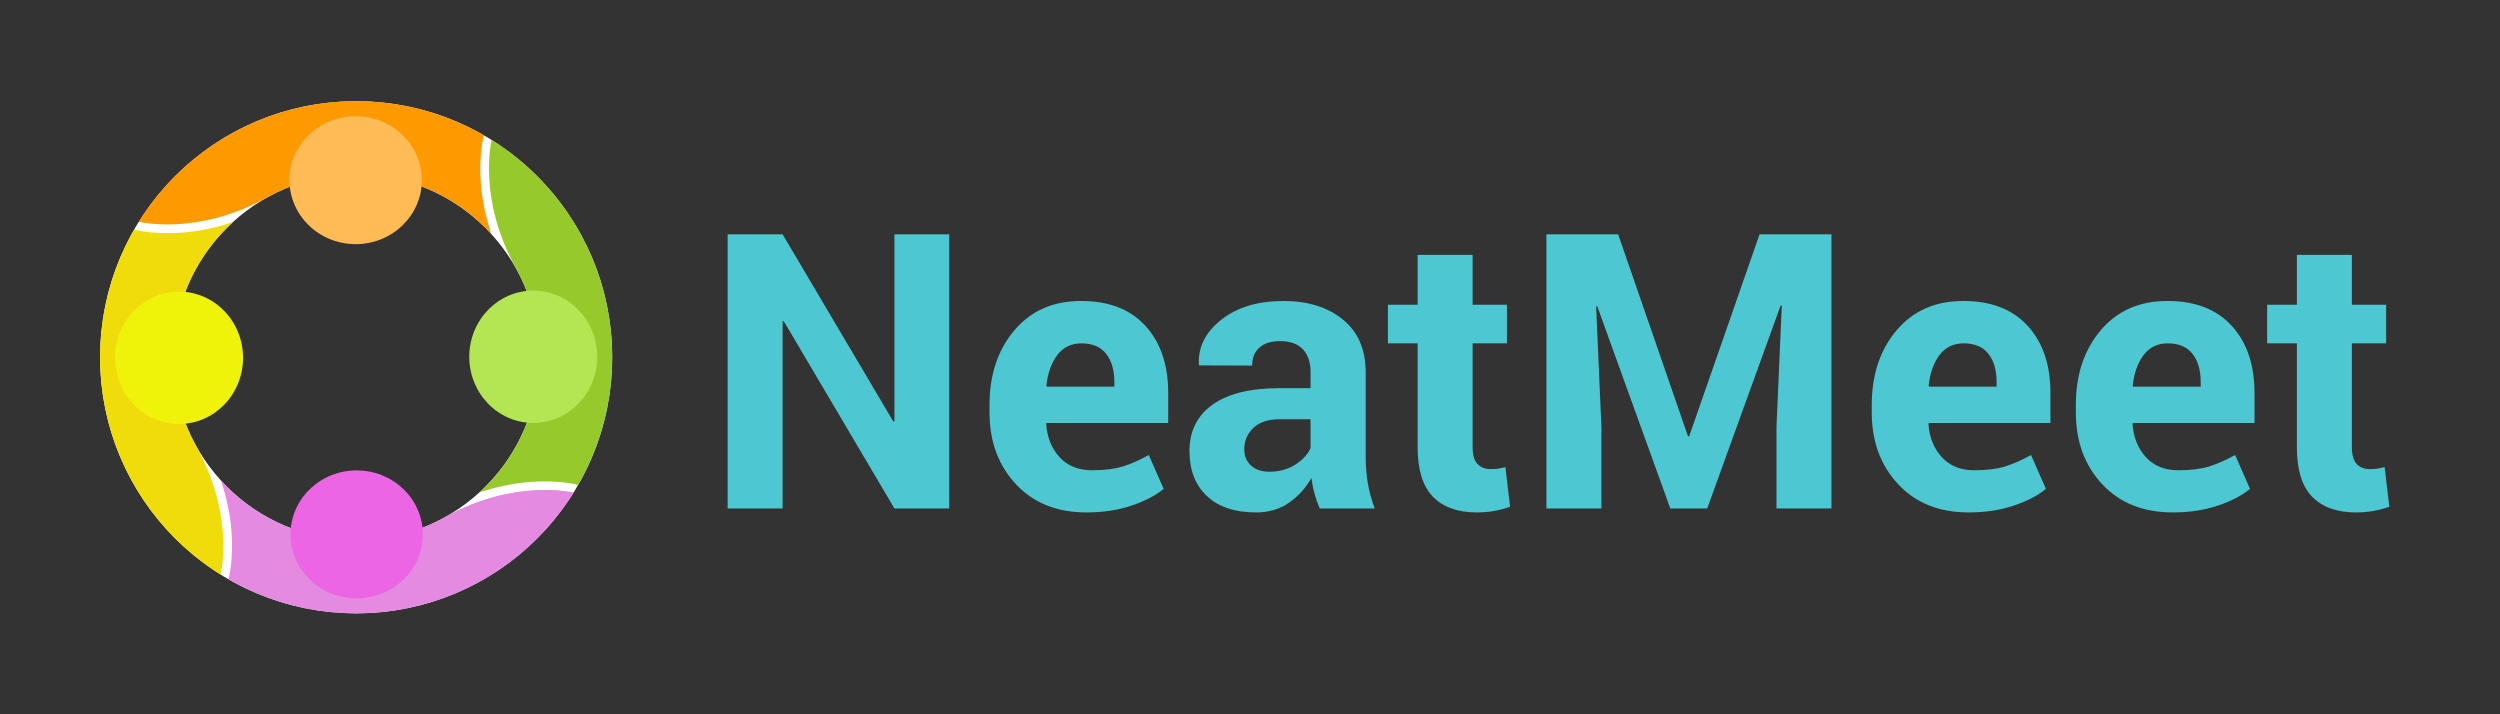 <?xml version="1.0" encoding="UTF-8" standalone="no"?>
<!DOCTYPE svg PUBLIC "-//W3C//DTD SVG 1.1//EN" "http://www.w3.org/Graphics/SVG/1.1/DTD/svg11.dtd">
<svg width="100%" height="100%" viewBox="0 0 224 64" version="1.1" xmlns="http://www.w3.org/2000/svg" xmlns:xlink="http://www.w3.org/1999/xlink" xml:space="preserve" xmlns:serif="http://www.serif.com/" style="fill-rule:evenodd;clip-rule:evenodd;">
    <rect x="0" y="0" width="224" height="64" fill="#333333" stroke="none"/>
    <g transform="matrix(2.879,0,0,2.879,62.902,45.559)">
        <path d="M7.693,0L5.988,0L2.543,-5.83L2.508,-5.824L2.508,0L0.797,0L0.797,-8.531L2.508,-8.531L5.953,-2.707L5.988,-2.713L5.988,-8.531L7.693,-8.531L7.693,0Z" style="fill:rgb(77,200,210);fill-rule:nonzero;"/>
        <path d="M11.959,0.123C11.045,0.123 10.314,-0.17 9.768,-0.756C9.221,-1.342 8.947,-2.086 8.947,-2.988L8.947,-3.223C8.947,-4.164 9.206,-4.939 9.724,-5.549C10.241,-6.158 10.936,-6.461 11.807,-6.457C12.662,-6.457 13.326,-6.199 13.799,-5.684C14.271,-5.168 14.508,-4.471 14.508,-3.592L14.508,-2.66L10.723,-2.66L10.711,-2.625C10.742,-2.207 10.882,-1.863 11.13,-1.594C11.378,-1.324 11.715,-1.189 12.141,-1.189C12.52,-1.189 12.834,-1.228 13.084,-1.304C13.334,-1.38 13.607,-1.5 13.904,-1.664L14.367,-0.609C14.109,-0.398 13.771,-0.224 13.354,-0.085C12.936,0.054 12.471,0.123 11.959,0.123ZM11.807,-5.139C11.49,-5.139 11.24,-5.018 11.057,-4.775C10.873,-4.533 10.76,-4.215 10.717,-3.82L10.734,-3.791L12.832,-3.791L12.832,-3.943C12.832,-4.307 12.747,-4.597 12.577,-4.813C12.407,-5.03 12.15,-5.139 11.807,-5.139Z" style="fill:rgb(77,200,210);fill-rule:nonzero;"/>
        <path d="M19.225,0C19.162,-0.145 19.108,-0.297 19.063,-0.457C19.019,-0.617 18.986,-0.781 18.967,-0.949C18.791,-0.641 18.56,-0.385 18.272,-0.182C17.985,0.021 17.643,0.123 17.244,0.123C16.58,0.123 16.068,-0.048 15.709,-0.39C15.35,-0.731 15.17,-1.197 15.17,-1.787C15.17,-2.408 15.409,-2.89 15.888,-3.231C16.366,-3.573 17.064,-3.744 17.982,-3.744L18.938,-3.744L18.938,-4.248C18.938,-4.553 18.857,-4.789 18.697,-4.957C18.537,-5.125 18.301,-5.209 17.988,-5.209C17.711,-5.209 17.497,-5.142 17.347,-5.007C17.196,-4.872 17.121,-4.686 17.121,-4.447L15.469,-4.453L15.463,-4.488C15.436,-5.023 15.668,-5.485 16.16,-5.874C16.652,-6.263 17.299,-6.457 18.1,-6.457C18.857,-6.457 19.473,-6.265 19.945,-5.88C20.418,-5.495 20.654,-4.947 20.654,-4.236L20.654,-1.617C20.654,-1.32 20.677,-1.041 20.722,-0.779C20.767,-0.518 20.838,-0.258 20.936,0L19.225,0ZM17.66,-1.143C17.961,-1.143 18.229,-1.217 18.463,-1.365C18.697,-1.514 18.855,-1.686 18.938,-1.881L18.938,-2.777L17.982,-2.777C17.619,-2.777 17.344,-2.687 17.156,-2.505C16.969,-2.323 16.875,-2.104 16.875,-1.846C16.875,-1.635 16.945,-1.465 17.086,-1.336C17.227,-1.207 17.418,-1.143 17.66,-1.143Z" style="fill:rgb(77,200,210);fill-rule:nonzero;"/>
        <path d="M23.982,-7.893L23.982,-6.34L25.049,-6.34L25.049,-5.139L23.982,-5.139L23.982,-1.91C23.982,-1.664 24.033,-1.488 24.135,-1.383C24.236,-1.277 24.373,-1.225 24.545,-1.225C24.635,-1.225 24.712,-1.229 24.776,-1.239C24.841,-1.249 24.916,-1.266 25.002,-1.289L25.148,-0.053C24.977,0.006 24.809,0.05 24.645,0.079C24.48,0.108 24.303,0.123 24.111,0.123C23.521,0.123 23.067,-0.039 22.749,-0.363C22.431,-0.688 22.271,-1.201 22.271,-1.904L22.271,-5.139L21.346,-5.139L21.346,-6.34L22.271,-6.34L22.271,-7.893L23.982,-7.893Z" style="fill:rgb(77,200,210);fill-rule:nonzero;"/>
        <path d="M28.512,-8.531L30.686,-2.244L30.721,-2.244L32.912,-8.531L35.15,-8.531L35.15,0L33.439,0L33.439,-2.543L33.604,-6.311L33.568,-6.316L31.283,0L30.135,0L27.861,-6.293L27.826,-6.287L27.99,-2.543L27.99,0L26.279,0L26.279,-8.531L28.512,-8.531Z" style="fill:rgb(77,200,210);fill-rule:nonzero;"/>
        <path d="M39.416,0.123C38.502,0.123 37.771,-0.17 37.225,-0.756C36.678,-1.342 36.404,-2.086 36.404,-2.988L36.404,-3.223C36.404,-4.164 36.663,-4.939 37.181,-5.549C37.698,-6.158 38.393,-6.461 39.264,-6.457C40.119,-6.457 40.783,-6.199 41.256,-5.684C41.729,-5.168 41.965,-4.471 41.965,-3.592L41.965,-2.66L38.18,-2.66L38.168,-2.625C38.199,-2.207 38.339,-1.863 38.587,-1.594C38.835,-1.324 39.172,-1.189 39.598,-1.189C39.977,-1.189 40.291,-1.228 40.541,-1.304C40.791,-1.38 41.064,-1.5 41.361,-1.664L41.824,-0.609C41.566,-0.398 41.229,-0.224 40.811,-0.085C40.393,0.054 39.928,0.123 39.416,0.123ZM39.264,-5.139C38.947,-5.139 38.697,-5.018 38.514,-4.775C38.33,-4.533 38.217,-4.215 38.174,-3.82L38.191,-3.791L40.289,-3.791L40.289,-3.943C40.289,-4.307 40.204,-4.597 40.034,-4.813C39.864,-5.03 39.607,-5.139 39.264,-5.139Z" style="fill:rgb(77,200,210);fill-rule:nonzero;"/>
        <path d="M45.768,0.123C44.854,0.123 44.123,-0.17 43.576,-0.756C43.029,-1.342 42.756,-2.086 42.756,-2.988L42.756,-3.223C42.756,-4.164 43.015,-4.939 43.532,-5.549C44.05,-6.158 44.744,-6.461 45.615,-6.457C46.471,-6.457 47.135,-6.199 47.607,-5.684C48.08,-5.168 48.316,-4.471 48.316,-3.592L48.316,-2.66L44.531,-2.66L44.52,-2.625C44.551,-2.207 44.69,-1.863 44.938,-1.594C45.187,-1.324 45.523,-1.189 45.949,-1.189C46.328,-1.189 46.643,-1.228 46.893,-1.304C47.143,-1.38 47.416,-1.5 47.713,-1.664L48.176,-0.609C47.918,-0.398 47.58,-0.224 47.162,-0.085C46.744,0.054 46.279,0.123 45.768,0.123ZM45.615,-5.139C45.299,-5.139 45.049,-5.018 44.865,-4.775C44.682,-4.533 44.568,-4.215 44.525,-3.82L44.543,-3.791L46.641,-3.791L46.641,-3.943C46.641,-4.307 46.556,-4.597 46.386,-4.813C46.216,-5.03 45.959,-5.139 45.615,-5.139Z" style="fill:rgb(77,200,210);fill-rule:nonzero;"/>
        <path d="M51.346,-7.893L51.346,-6.34L52.412,-6.34L52.412,-5.139L51.346,-5.139L51.346,-1.91C51.346,-1.664 51.396,-1.488 51.498,-1.383C51.6,-1.277 51.736,-1.225 51.908,-1.225C51.998,-1.225 52.075,-1.229 52.14,-1.239C52.204,-1.249 52.279,-1.266 52.365,-1.289L52.512,-0.053C52.34,0.006 52.172,0.05 52.008,0.079C51.844,0.108 51.666,0.123 51.475,0.123C50.885,0.123 50.431,-0.039 50.112,-0.363C49.794,-0.688 49.635,-1.201 49.635,-1.904L49.635,-5.139L48.709,-5.139L48.709,-6.34L49.635,-6.34L49.635,-7.893L51.346,-7.893Z" style="fill:rgb(77,200,210);fill-rule:nonzero;"/>
    </g>
    <g transform="matrix(0.071,0,0,0.071,31.934,32)">
        <g transform="matrix(1,0,0,1,-449.5,-450)">
            <clipPath id="_clip1">
                <rect x="0" y="0" width="899" height="900"/>
            </clipPath>
            <g clip-path="url(#_clip1)">
                <circle cx="449.15" cy="450.15" r="277" style="fill:none;stroke:white;stroke-width:92.3px;"/>
                <path d="M723.466,621.207C694.466,667.695 654.125,706.049 606.232,732.665C558.34,759.282 504.467,773.288 449.676,773.368C394.884,773.447 340.971,759.598 293.001,733.121C291.278,732.17 287.971,730.229 287.971,730.229C287.971,730.229 294.902,707.827 291.682,667.327C289.137,635.327 278.533,605.735 278.533,605.725C295.481,624.314 315.414,640.078 337.598,652.322C371.873,671.24 410.393,681.135 449.541,681.078C488.69,681.021 527.181,671.014 561.4,651.997C650.299,602.591 723.466,621.207 723.466,621.207Z" style="fill:rgb(228,138,224);fill-rule:nonzero;"/>
                <g transform="matrix(-1,7.65714e-16,-7.65714e-16,-1,899.658,1347.28)">
                    <ellipse cx="449.829" cy="673.639" rx="83.505" ry="80.721" style="fill:rgb(235,101,229);"/>
                </g>
                <path d="M278.156,724.466C231.668,695.466 193.314,655.125 166.697,607.232C140.081,559.34 126.075,505.467 125.995,450.676C125.916,395.884 139.765,341.971 166.242,294.001C167.193,292.278 169.134,288.971 169.134,288.971C169.134,288.971 191.536,295.902 232.036,292.682C264.036,290.137 293.628,279.533 293.637,279.533C275.049,296.481 259.285,316.415 247.04,338.598C228.123,372.873 218.228,411.393 218.285,450.541C218.341,489.69 228.349,528.181 247.366,562.4C296.772,651.299 278.156,724.466 278.156,724.466Z" style="fill:rgb(240,220,10);fill-rule:nonzero;"/>
                <g transform="matrix(-3.82857e-16,-1,1,-3.82857e-16,-225.105,676.553)">
                    <ellipse cx="225.724" cy="450.829" rx="83.505" ry="80.721" style="fill:rgb(239,243,9);"/>
                </g>
                <path d="M174.936,279.12C203.936,232.632 244.277,194.278 292.17,167.662C340.062,141.045 393.934,127.039 448.726,126.96C503.518,126.88 557.431,140.729 605.401,167.206C607.124,168.157 610.431,170.098 610.431,170.098C610.431,170.098 603.5,192.5 606.72,233C609.264,265 619.868,294.592 619.869,294.602C602.921,276.014 582.987,260.249 560.803,248.005C526.529,229.087 488.009,219.192 448.86,219.249C409.712,219.306 371.22,229.313 337.001,248.33C248.102,297.736 174.936,279.12 174.936,279.12Z" style="fill:rgb(255,153,0);fill-rule:nonzero;"/>
                <ellipse cx="448.572" cy="226.688" rx="83.505" ry="80.721" style="fill:rgb(255,187,85);"/>
                <path d="M620.207,175.897C666.695,204.897 705.049,245.238 731.665,293.131C758.282,341.024 772.288,394.896 772.368,449.688C772.447,504.479 758.598,558.392 732.121,606.362C731.17,608.085 729.229,611.392 729.229,611.392C729.229,611.392 706.827,604.461 666.327,607.682C634.327,610.226 604.735,620.83 604.725,620.83C623.314,603.883 639.078,583.949 651.322,561.765C670.24,527.491 680.135,488.97 680.078,449.822C680.021,410.673 670.014,372.182 650.997,337.963C601.591,249.064 620.207,175.897 620.207,175.897Z" style="fill:rgb(150,202,44);fill-rule:nonzero;"/>
                <g transform="matrix(-3.82857e-16,1,-1,-3.82857e-16,1122.18,-223.109)">
                    <ellipse cx="672.642" cy="449.533" rx="83.505" ry="80.721" style="fill:rgb(180,230,84);"/>
                </g>
                <path d="M723.334,621.144C694.331,667.63 653.988,705.981 606.094,732.595L561.267,651.924C650.169,602.523 723.334,621.144 723.334,621.144Z" style="fill:rgb(228,138,224);fill-rule:nonzero;"/>
            </g>
        </g>
    </g>
</svg>
